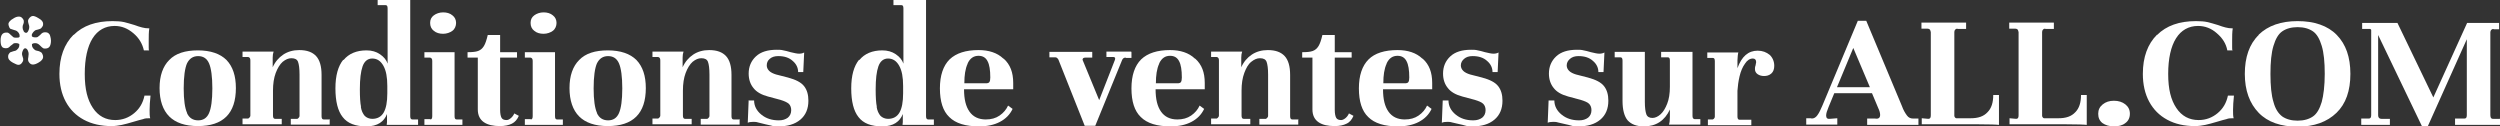 <?xml version="1.0" encoding="UTF-8"?><svg id="a" xmlns="http://www.w3.org/2000/svg" viewBox="0 0 82.88 4.19"><rect x="0" y="0" width="82.88" height="4.19" fill="#333333" stroke="none"/><defs><style>.b{fill:#fff;}</style></defs><path class="b" d="m1.65,1.15s.04.11.04.2-.02.16-.05.2c-.03.04-.08.06-.14.06-.03,0-.06,0-.08-.02-.02-.01-.04-.03-.07-.06-.03-.03-.05-.05-.08-.07s-.06-.03-.11-.03c-.04,0-.07.01-.1.03v.03s0,.05.02.08c.02.04.05.06.07.08.02.02.06.03.11.04,0,0,.02,0,.06.02s.06.03.08.07c.02.04.03.07.03.11,0,.06-.05.13-.16.19-.07.04-.13.06-.18.06-.06,0-.1-.03-.14-.09-.01-.02-.02-.05-.02-.07,0-.02,0-.05.01-.09,0-.04.01-.07.01-.1,0-.04-.01-.08-.03-.12-.02-.04-.04-.06-.08-.07-.04,0-.06.03-.08.07-.02.04-.03.08-.03.11,0,.02,0,.05.02.1s.02.07.02.09c0,.03,0,.05-.02.08-.04.07-.08.1-.14.1-.03,0-.09-.02-.18-.07-.11-.06-.16-.12-.16-.2,0-.03,0-.06.03-.1.02-.03.03-.04.05-.05.02,0,.05-.02.09-.03.05-.01.09-.02.11-.04.02-.02.05-.04.07-.08.01-.02.02-.04.02-.07s0-.04,0-.05c-.03-.02-.06-.03-.1-.03-.05,0-.08,0-.1.02-.02.02-.05.04-.09.07-.03.03-.05.05-.07.06-.02.01-.04.02-.08.02-.07,0-.12-.02-.14-.06-.03-.04-.04-.11-.04-.2,0-.17.06-.26.19-.26.03,0,.06,0,.08.02.02.01.04.03.07.06.03.03.06.05.08.07s.06.02.11.02c.04,0,.08,0,.1-.03,0-.01,0-.02,0-.04,0-.02,0-.04-.02-.07-.02-.04-.05-.06-.07-.08-.02-.01-.06-.03-.11-.04-.04-.01-.07-.02-.09-.03-.02,0-.04-.03-.05-.05-.02-.05-.03-.08-.03-.11,0-.06.06-.13.17-.19.06-.04.12-.06.18-.06.06,0,.1.03.14.09.02.03.02.05.02.08,0,.02,0,.05-.02.09s-.02.08-.02.1c0,.04.01.08.03.11.01.04.04.06.08.07.04,0,.06-.03.08-.07.02-.04.03-.08.03-.12,0-.02,0-.05-.02-.1-.01-.04-.02-.07-.02-.09,0-.03,0-.05.02-.08.04-.06.09-.1.14-.1.04,0,.1.02.18.07.11.06.16.12.16.19,0,.03,0,.06-.03.1-.02.03-.04.06-.08.07-.03.01-.05.02-.06.02-.05.01-.09.02-.11.04-.02.02-.05.04-.07.08-.03.03-.03.07-.02.11.03.02.06.03.1.03.05,0,.08,0,.11-.03s.06-.04.08-.07c.02-.02.04-.04.06-.05s.05-.02.08-.02c.07,0,.12.02.14.06Z"/><path class="b" d="m2.44,1.16c.31-.31.74-.46,1.29-.46.15,0,.28.01.37.03.1.02.22.06.36.1.1.04.18.06.25.08s.15.03.24.03c-.02.12-.02.26-.02.42,0,.08,0,.15,0,.21,0,.06,0,.1.02.1h-.18c-.05-.22-.16-.41-.35-.57s-.39-.24-.62-.24c-.31,0-.56.14-.73.41s-.26.67-.26,1.18.09.86.27,1.13c.18.27.43.4.74.4.24,0,.45-.08.63-.23.18-.15.29-.34.34-.58h.2c-.02.19-.03.35-.03.48,0,.11,0,.2.02.27h-.03c-.07,0-.14,0-.21.03-.07.02-.17.04-.29.08-.17.05-.31.09-.41.11s-.22.04-.34.04c-.35,0-.66-.07-.92-.21-.26-.14-.46-.34-.6-.6-.14-.26-.21-.57-.21-.92,0-.56.16-.99.47-1.3Z"/><path class="b" d="m5.61,1.99c.21-.22.53-.32.95-.32s.74.11.95.32c.21.22.31.53.31.93,0,.84-.42,1.26-1.26,1.26-.42,0-.74-.11-.95-.32s-.32-.53-.32-.94.11-.72.32-.93Zm.59,1.76c.07.16.2.24.37.24s.29-.08.36-.24c.07-.16.11-.43.11-.82s-.04-.67-.11-.83c-.07-.16-.19-.24-.36-.24s-.29.08-.37.24c-.07.16-.11.44-.11.83s.04.65.11.81Z"/><path class="b" d="m10.93,3.94v.19h-1.29v-.19h.22s.07-.04.07-.1v-1.37c0-.2-.02-.34-.05-.42-.03-.08-.1-.12-.22-.12-.1,0-.19.04-.29.12-.09.08-.17.21-.23.37-.06.16-.09.36-.09.58v.83c0,.07.02.11.07.11h.22s0,.18,0,.18h-1.3v-.19h.19s.07-.04.07-.1v-1.83c0-.06-.02-.1-.07-.11h-.19s0-.18,0-.18h1.03c-.02.06-.03.12-.03.2v.32c.08-.18.2-.32.35-.42.15-.1.33-.15.53-.15.26,0,.44.07.56.2.12.13.18.34.18.62v1.37c0,.07.02.11.07.11h.19Z"/><path class="b" d="m11.39,1.99c.17-.21.43-.32.76-.32.17,0,.32.04.45.13s.21.19.25.31V.28c0-.08-.02-.11-.07-.11h-.26s0-.17,0-.17h1.08v3.85c0,.07.02.11.07.11h.19s0,.18,0,.18h-1.04s.01-.06.01-.09v-.12s0-.07,0-.1c0-.02,0-.04,0-.05-.05.13-.13.23-.24.3-.11.07-.26.11-.44.11-.37,0-.63-.1-.79-.31-.16-.2-.24-.52-.24-.95s.09-.74.26-.95Zm.57,1.54c.02.14.07.24.13.31.06.06.15.1.25.1.17,0,.3-.07.38-.21.08-.14.12-.35.12-.64v-.24c0-.29-.04-.51-.13-.67-.09-.16-.21-.24-.37-.24-.15,0-.26.09-.32.26-.06.17-.09.42-.09.76,0,.25.01.45.04.59Z"/><path class="b" d="m15.07,3.85c0,.08.02.11.07.11h.19s0,.18,0,.18h-1.26v-.19h.19s.01.01.01.01c.04,0,.06-.04.06-.11v-1.83c0-.06-.02-.1-.07-.11h-.19s0-.18,0-.18h1v2.12Zm-.07-3.34c.08.06.12.15.12.25s-.04.2-.12.26c-.08.06-.19.1-.31.1s-.23-.03-.31-.1c-.08-.06-.12-.15-.12-.26s.04-.19.12-.25c.08-.06.19-.1.31-.1s.23.03.31.1Z"/><path class="b" d="m16.58,1.73h.56v.18h-.56v1.73c0,.13.02.22.05.27s.09.07.16.07c.05,0,.09-.02.14-.06.05-.04.09-.09.12-.16l.15.08c-.05.12-.13.21-.23.26s-.24.08-.39.08c-.23,0-.41-.04-.54-.13-.13-.09-.2-.23-.2-.42v-1.72h-.34v-.18c.15,0,.27-.01.35-.04.08-.03.14-.08.19-.16.05-.08.09-.2.13-.37h.41v.58Z"/><path class="b" d="m18.4,3.85c0,.08.02.11.07.11h.19s0,.18,0,.18h-1.26v-.19h.19s.01.01.01.01c.04,0,.06-.04.06-.11v-1.83c0-.06-.02-.1-.07-.11h-.19s0-.18,0-.18h1v2.12Zm-.07-3.34c.08.06.12.15.12.25s-.04.2-.12.26c-.08.06-.19.1-.31.1s-.23-.03-.31-.1c-.08-.06-.12-.15-.12-.26s.04-.19.12-.25c.08-.06.19-.1.31-.1s.23.03.31.1Z"/><path class="b" d="m19.2,1.99c.21-.22.53-.32.95-.32s.74.11.95.32c.21.22.31.53.31.93,0,.84-.42,1.26-1.26,1.26-.42,0-.74-.11-.95-.32s-.32-.53-.32-.94.11-.72.32-.93Zm.59,1.76c.07.16.2.24.37.24s.29-.08.36-.24c.07-.16.11-.43.11-.82s-.04-.67-.11-.83c-.07-.16-.19-.24-.36-.24s-.29.08-.37.24c-.07.16-.11.44-.11.83s.04.65.11.81Z"/><path class="b" d="m24.52,3.94v.19h-1.29v-.19h.22s.07-.04.07-.1v-1.37c0-.2-.02-.34-.05-.42-.03-.08-.1-.12-.22-.12-.1,0-.19.04-.29.12-.09.08-.17.21-.23.37-.06.16-.09.36-.09.58v.83c0,.07.02.11.07.11h.22s0,.18,0,.18h-1.3v-.19h.19s.07-.04.07-.1v-1.83c0-.06-.02-.1-.07-.11h-.19s0-.18,0-.18h1.03c-.02.06-.03.12-.03.2v.32c.08-.18.2-.32.35-.42.15-.1.33-.15.53-.15.26,0,.44.07.56.2.12.13.18.34.18.62v1.37c0,.07.02.11.07.11h.19Z"/><path class="b" d="m24.81,3.33h.19c0,.18.08.34.24.47s.35.19.58.19c.12,0,.22-.03.3-.09.07-.06.11-.14.11-.25,0-.09-.03-.16-.08-.21-.06-.05-.15-.09-.28-.13l-.41-.11c-.22-.06-.38-.15-.48-.28-.1-.12-.16-.28-.16-.48,0-.23.08-.42.24-.57.16-.15.39-.22.69-.22.08,0,.15,0,.22.02.06.01.14.03.24.06.12.03.22.05.28.05.06,0,.12-.01.17-.04l-.03.65h-.17c0-.14-.06-.27-.18-.37-.12-.11-.28-.16-.48-.16-.12,0-.21.03-.28.09s-.1.13-.1.22c0,.07.03.13.08.18.05.05.13.09.23.12l.39.1c.26.07.44.16.54.29s.14.29.14.48c0,.27-.09.48-.27.63-.18.15-.42.22-.72.22-.09,0-.17,0-.26-.03-.09-.02-.23-.05-.42-.1-.06-.02-.11-.02-.16-.02-.08,0-.14.01-.18.03l.03-.75Z"/><path class="b" d="m28.49,1.99c.17-.21.43-.32.76-.32.17,0,.32.04.45.13s.21.19.25.31V.28c0-.08-.02-.11-.07-.11h-.26s0-.17,0-.17h1.08v3.85c0,.07.02.11.07.11h.19s0,.18,0,.18h-1.04s.01-.06.01-.09v-.12s0-.07,0-.1c0-.02,0-.04,0-.05-.05.13-.13.23-.24.3-.11.07-.26.11-.44.11-.37,0-.63-.1-.79-.31-.16-.2-.24-.52-.24-.95s.09-.74.26-.95Zm.57,1.54c.02.14.07.24.13.31.06.06.15.1.25.1.17,0,.3-.07.38-.21.08-.14.12-.35.12-.64v-.24c0-.29-.04-.51-.13-.67-.09-.16-.21-.24-.37-.24-.15,0-.26.09-.32.26-.06.17-.09.42-.09.76,0,.25.01.45.04.59Z"/><path class="b" d="m33.28,1.95c.21.19.31.45.31.8v.21h-1.63c0,.33.06.57.18.74.12.17.3.26.54.26.18,0,.33-.04.46-.13.13-.09.22-.2.28-.33l.15.11c-.09.19-.23.33-.42.43-.19.1-.42.15-.69.15-.45,0-.78-.1-.99-.31-.21-.2-.31-.52-.31-.95s.11-.75.32-.96c.22-.21.54-.31.96-.31.34,0,.62.09.82.28Zm-1.2.16c-.08.17-.11.39-.11.65h.75s.07-.01.08-.04c.02-.03.03-.08.03-.15,0-.25-.03-.43-.09-.54-.06-.12-.16-.18-.3-.18-.16,0-.28.08-.36.25Z"/><path class="b" d="m37.51,1.73v.19h-.18s-.02-.01-.02-.01c-.05,0-.09.03-.11.08l-.89,2.18h-.35l-.87-2.19s-.02-.04-.05-.06c-.02-.02-.05-.02-.07-.02h-.18s0-.18,0-.18h1.42v.19h-.23s-.05,0-.07.02-.03.05-.01.08l.54,1.31.52-1.33s.01-.03.01-.05c0-.03-.02-.05-.06-.05h-.23s0-.18,0-.18h.82Z"/><path class="b" d="m39.63,1.95c.21.19.31.45.31.8v.21h-1.63c0,.33.06.57.18.74.12.17.3.26.54.26.18,0,.33-.04.46-.13.13-.09.22-.2.28-.33l.15.11c-.09.19-.23.33-.42.43-.19.1-.42.15-.69.15-.45,0-.78-.1-.99-.31-.21-.2-.31-.52-.31-.95s.11-.75.32-.96c.22-.21.54-.31.96-.31.34,0,.62.09.82.28Zm-1.2.16c-.08.17-.11.39-.11.65h.75s.07-.01.08-.04c.02-.03.03-.08.03-.15,0-.25-.03-.43-.09-.54-.06-.12-.16-.18-.3-.18-.16,0-.28.08-.36.25Z"/><path class="b" d="m43.04,3.94v.19h-1.29v-.19h.22s.07-.04.07-.1v-1.37c0-.2-.02-.34-.05-.42s-.1-.12-.22-.12c-.1,0-.19.04-.29.12s-.17.21-.23.37c-.06.16-.09.36-.09.58v.83c0,.07.02.11.07.11h.22s0,.18,0,.18h-1.3v-.19h.19s.07-.04.07-.1v-1.83c0-.06-.02-.1-.07-.11h-.19s0-.18,0-.18h1.03c-.02.06-.03.12-.03.2v.32c.08-.18.2-.32.35-.42.15-.1.33-.15.53-.15.26,0,.44.07.56.2.12.13.18.34.18.62v1.37c0,.07.02.11.07.11h.19Z"/><path class="b" d="m44.25,1.73h.56v.18h-.56v1.73c0,.13.02.22.05.27.03.05.09.07.16.07.04,0,.09-.02.14-.06s.09-.09.12-.16l.15.08c-.05.12-.12.21-.23.26-.1.05-.23.08-.39.08-.23,0-.41-.04-.54-.13-.13-.09-.2-.23-.2-.42v-1.72h-.34v-.18c.15,0,.27-.01.35-.04s.14-.08.19-.16c.05-.08.09-.2.13-.37h.41v.58Z"/><path class="b" d="m47.17,1.95c.21.19.31.45.31.8v.21h-1.63c0,.33.06.57.18.74.12.17.3.26.54.26.18,0,.33-.04.46-.13.13-.09.22-.2.28-.33l.15.11c-.09.19-.23.33-.42.43-.19.1-.42.15-.69.15-.45,0-.78-.1-.99-.31-.21-.2-.31-.52-.31-.95s.11-.75.32-.96c.21-.21.54-.31.96-.31.34,0,.62.09.82.28Zm-1.2.16c-.08.17-.11.39-.11.65h.75s.07-.01.08-.04c.02-.03.03-.08.03-.15,0-.25-.03-.43-.09-.54-.06-.12-.16-.18-.3-.18-.16,0-.28.08-.36.25Z"/><path class="b" d="m47.83,3.33h.19c0,.18.08.34.24.47.16.13.35.19.58.19.12,0,.22-.03.3-.09.07-.06.11-.14.11-.25,0-.09-.03-.16-.08-.21-.05-.05-.15-.09-.28-.13l-.41-.11c-.22-.06-.38-.15-.48-.28-.1-.12-.16-.28-.16-.48,0-.23.08-.42.24-.57s.39-.22.69-.22c.08,0,.15,0,.22.02.06.01.14.03.24.06.12.03.22.05.28.05.06,0,.12-.01.17-.04l-.03.65h-.17c0-.14-.06-.27-.18-.37-.12-.11-.28-.16-.48-.16-.12,0-.21.03-.28.09-.07.06-.11.13-.11.22,0,.07.03.13.08.18.05.05.13.09.23.12l.39.1c.26.07.44.16.54.29s.14.29.14.48c0,.27-.09.48-.27.63-.18.15-.42.22-.72.22-.09,0-.17,0-.26-.03s-.23-.05-.42-.1c-.06-.02-.11-.02-.16-.02-.08,0-.14.01-.18.03l.03-.75Z"/><path class="b" d="m51.34,3.33h.19c0,.18.08.34.24.47.16.13.35.19.58.19.12,0,.22-.03.3-.09.07-.06.11-.14.11-.25,0-.09-.03-.16-.08-.21-.05-.05-.15-.09-.28-.13l-.41-.11c-.22-.06-.38-.15-.48-.28-.1-.12-.16-.28-.16-.48,0-.23.08-.42.24-.57s.39-.22.69-.22c.08,0,.15,0,.22.02.06.01.14.03.24.06.12.03.22.05.28.05.06,0,.12-.01.17-.04l-.03.65h-.17c0-.14-.06-.27-.18-.37-.12-.11-.28-.16-.48-.16-.12,0-.21.03-.28.09-.07.06-.11.13-.11.22,0,.07.03.13.08.18.05.05.13.09.23.12l.39.1c.26.07.44.16.54.29s.14.29.14.48c0,.27-.09.48-.27.63-.18.15-.42.22-.72.22-.09,0-.17,0-.26-.03s-.23-.05-.42-.1c-.06-.02-.11-.02-.16-.02-.08,0-.14.01-.18.03l.03-.75Z"/><path class="b" d="m56.37,3.94v.19h-1.04c.02-.06.03-.14.03-.25v-.25c-.17.37-.46.56-.86.56-.25,0-.42-.07-.54-.2-.11-.13-.17-.35-.17-.64v-1.34c0-.07-.02-.11-.07-.11h-.19s0-.18,0-.18h1v1.66c0,.19.02.33.05.41.03.08.1.12.2.12.09,0,.18-.04.27-.12.09-.08.16-.2.22-.35s.09-.34.09-.56v-.87c0-.08-.02-.11-.07-.11h-.22s0-.18,0-.18h1.04v2.12c0,.07.02.1.07.11h.19Z"/><path class="b" d="m58.66,1.81c.1.09.16.22.16.37,0,.11-.03.2-.1.26-.07.06-.15.08-.24.08-.08,0-.15-.02-.21-.06-.06-.04-.09-.1-.09-.17,0-.03,0-.07.02-.12.01-.07.02-.11.02-.11,0-.08-.04-.12-.11-.12-.1,0-.19.06-.26.17-.08.11-.14.25-.18.42-.04.17-.06.33-.07.48v.85c0,.07.02.11.07.11h.39s0,.18,0,.18h-1.44v-.19h.16s.07-.02.07-.1v-1.83c0-.08-.02-.11-.07-.11h-.18s0-.18,0-.18h1.03s-.02.06-.02.11c0,.05-.01.1-.01.15v.26c.14-.39.36-.58.67-.58.16,0,.29.05.4.14Z"/><path class="b" d="m63.6,3.93v.21h-1.7v-.21h.26c.11.02.17-.02.17-.12,0-.06-.02-.14-.06-.22l-.21-.5h-1.25l-.19.46c-.05.12-.08.21-.08.28,0,.08.04.12.12.11l.25-.02v.21h-1.03v-.21h.16s.02.01.02.01c.08,0,.14-.04.19-.11.06-.08.11-.19.17-.33l1.17-2.8h.28l1.18,2.82c.05.14.11.24.17.32.05.07.12.1.2.1h.17Zm-2.7-1.04h1.09l-.55-1.3-.54,1.3Z"/><path class="b" d="m63.71,3.92l.22.02c.06,0,.08-.04.08-.12V1.07s-.01-.06-.03-.09c-.02-.02-.05-.03-.08-.03h-.2s0-.2,0-.2h1.48v.21h-.28s-.01-.01-.01-.01c-.03,0-.05.01-.07.03-.02.02-.03.05-.03.08v2.79s.02.07.07.07h.47c.25,0,.43-.06.56-.2.13-.13.19-.32.19-.57h.19v.99c-.07-.01-.3-.02-.7-.02h-1.86v-.22Z"/><path class="b" d="m66.62,3.92l.22.02c.06,0,.08-.04.08-.12V1.07s-.01-.06-.03-.09c-.02-.02-.05-.03-.08-.03h-.2s0-.2,0-.2h1.48v.21h-.28s-.01-.01-.01-.01c-.03,0-.05.01-.07.03-.02.02-.03.05-.03.08v2.79s.02.07.07.07h.47c.25,0,.43-.06.56-.2.13-.13.19-.32.19-.57h.19v.99c-.07-.01-.3-.02-.7-.02h-1.86v-.22Z"/><path class="b" d="m69.71,3.46c.1-.08.22-.12.37-.12s.28.04.38.12c.1.08.15.18.15.31s-.05.24-.15.31c-.1.08-.23.11-.38.11s-.28-.04-.38-.11c-.1-.08-.14-.18-.14-.31s.05-.23.15-.31Z"/><path class="b" d="m71.51,1.16c.31-.31.74-.46,1.29-.46.15,0,.28.01.37.03.1.02.22.06.36.1.1.04.18.06.25.08.07.02.15.03.24.03-.02.12-.02.26-.02.42,0,.08,0,.15,0,.21,0,.06,0,.1.02.1h-.18c-.04-.22-.16-.41-.35-.57-.18-.16-.39-.24-.62-.24-.31,0-.56.14-.73.41s-.26.67-.26,1.18.09.86.27,1.13c.18.27.43.4.74.4.24,0,.45-.08.63-.23s.29-.34.34-.58h.2c-.02.19-.03.35-.03.48,0,.11,0,.2.02.27h-.03c-.07,0-.14,0-.21.03-.07.02-.17.04-.29.08-.17.05-.31.09-.41.11-.1.02-.22.04-.34.04-.36,0-.66-.07-.92-.21s-.46-.34-.6-.6c-.14-.26-.21-.57-.21-.92,0-.56.16-.99.47-1.3Z"/><path class="b" d="m74.88,1.15c.31-.3.74-.45,1.29-.45s1,.15,1.3.46c.3.31.45.73.45,1.29s-.15.99-.46,1.29-.74.46-1.29.46-.99-.15-1.29-.46-.46-.74-.46-1.29.15-.99.46-1.29Zm.49,2.23c.06.23.16.38.29.48.13.09.3.14.51.14s.38-.05.51-.14c.13-.09.22-.25.29-.48.06-.22.1-.54.1-.93s-.03-.7-.1-.93-.16-.39-.29-.48c-.13-.09-.3-.14-.51-.14s-.38.05-.51.14c-.13.09-.22.25-.29.48s-.1.54-.1.93.03.71.1.93Z"/><path class="b" d="m82.88,3.93v.21h-1.49v-.21h.28c.08.01.11-.03.11-.11V1.3l-1.3,2.9h-.18l-1.46-3.04v2.66c0,.08.04.12.11.12h.28s0,.2,0,.2h-.95v-.21h.22c.08.01.11-.03.11-.11V.99s-.02-.04-.06-.03h-.24s0-.2,0-.2h1.17l1.19,2.47,1.12-2.47h1.06v.21h-.18s-.01-.01-.01-.01c-.03,0-.05.01-.07.03-.02.02-.03.05-.03.08v2.75c0,.09.04.13.11.12h.2Z"/></svg>